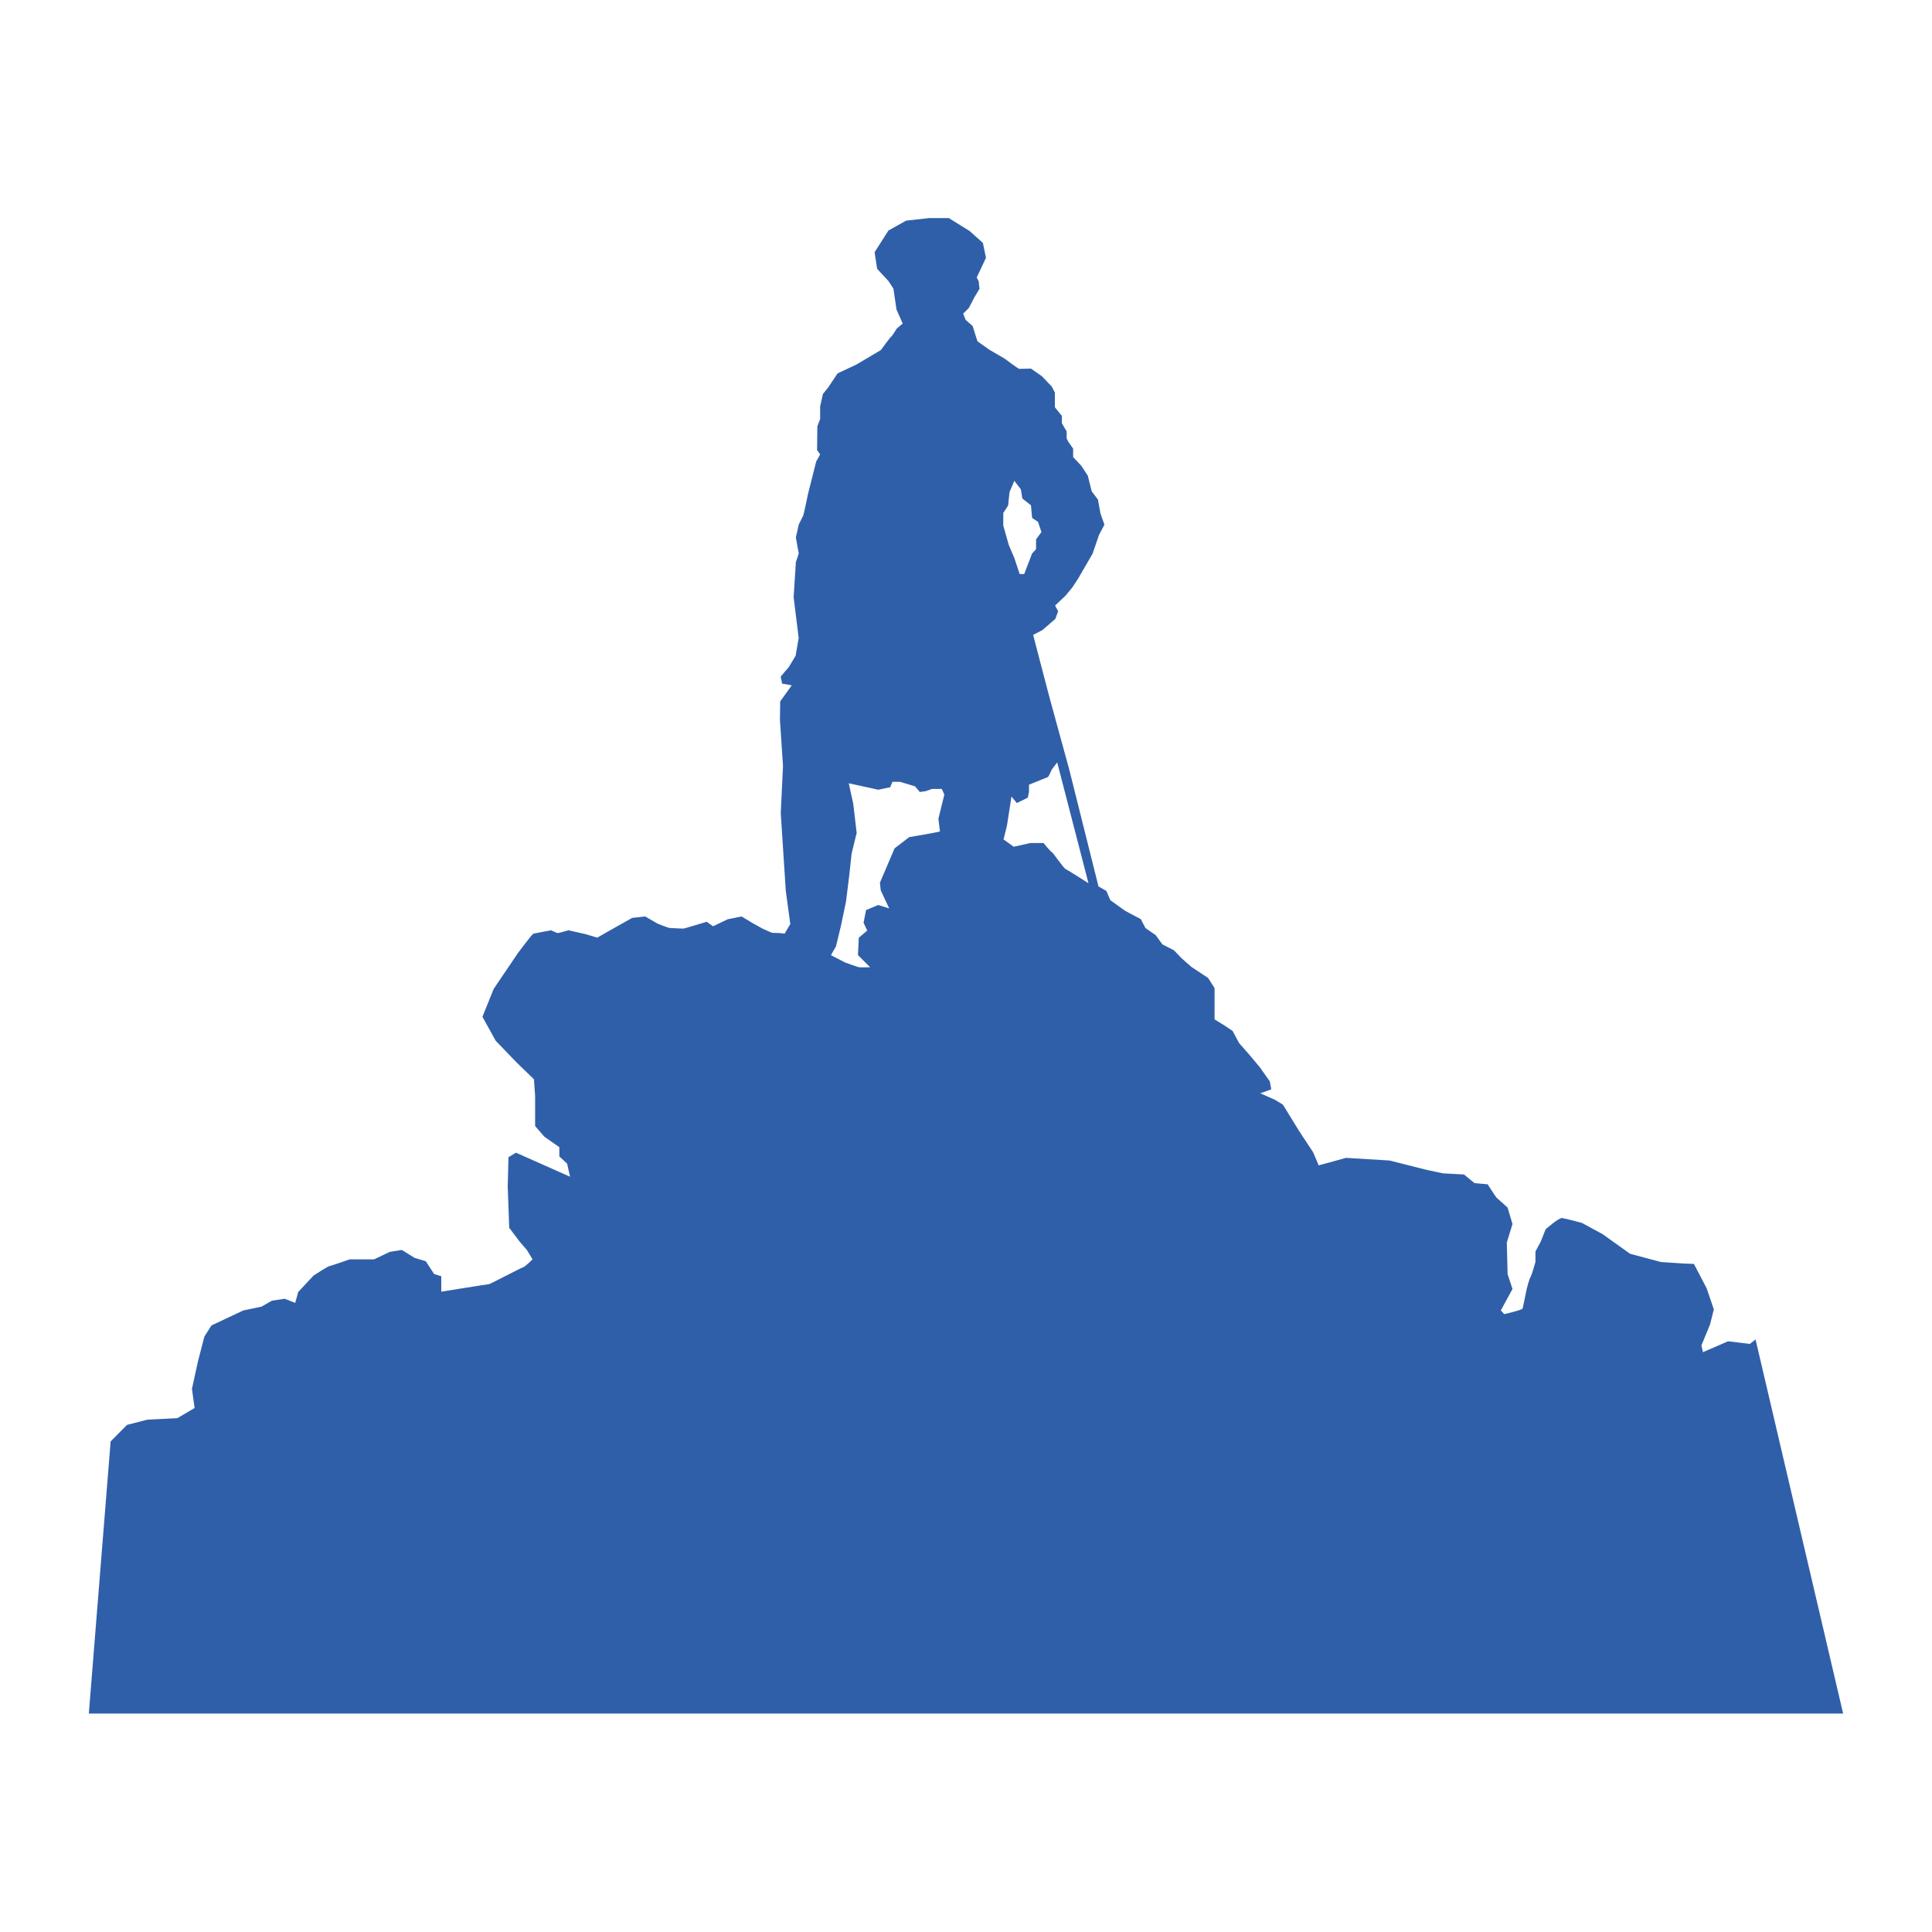 <?xml version="1.0" encoding="utf-8"?>
<!-- Generator: Adobe Illustrator 21.1.0, SVG Export Plug-In . SVG Version: 6.00 Build 0)  -->
<svg version="1.1" id="Layer_1" xmlns="http://www.w3.org/2000/svg" xmlns:xlink="http://www.w3.org/1999/xlink" x="0px" y="0px"
	 viewBox="0 0 2834.6 2834.6" style="enable-background:new 0 0 2834.6 2834.6;" xml:space="preserve">
<style type="text/css">
	.st0{fill:#305FA9;}
</style>
<path class="st0" d="M2575.7,1965.2l-8.3,6.6l-32-3.9l-36.9,16l-2.2-9.9l12.7-30.9l5.5-22l-10.5-30.9l-18.7-35.8l-15.4-0.6
	l-33.1-2.2l-45.2-12.1l-40.2-28.7l-30.3-16.5c0,0-24.2-6.6-29.2-7.2c-5-0.6-24.2,16.5-24.2,16.5l-7.2,18.2l-7.7,14.3v15.4
	c0,0-5.5,19.8-7.2,22c-1.7,2.2-5.5,17.1-5.5,17.1s-5.5,27-6.1,29.2c-0.6,2.2-27,8.3-27,8.3l-5-5.5l17.1-31.4l-7.2-22l-1.1-46.3
	l8.3-27l-7.2-24.2c0,0-14.3-12.7-16-14.3c-1.7-1.7-13.2-19.8-13.2-19.8l-19.3-1.7l-15.4-12.7l-30.9-1.7l-23.7-5l-54.6-13.8
	l-63.9-3.9l-40.1,11l-8.3-19.4l-20.7-31.4l-23.6-38.4l-11.6-7l-21.5-9.5l16.1-5.8l-2.1-11.6l-14.9-21.1l-14.9-17.8l-15.3-17.4
	l-9.5-17.8l-12.4-8.3l-14.1-8.7v-21.9v-24l-9.5-14.9l-24.4-16.1l-14.1-12.4l-11.6-12l-16.9-8.7l-9.9-13.6l-14.9-10.3l-7-13.2
	l-22.7-12l-21.9-15.7l-5.8-13.6l-11.6-6.6l-43-171.9l-28.9-105.4l-24-91.8l13.6-7l19-16.5l4.1-11.2l-4.5-8.3l15.3-14.5l9.9-12
	l8.7-13.2l21.1-36.4l9.5-27.7l7.9-14.9l-5.8-16.5l-3.7-20.3l-9.1-12l-5.8-23.1l-9.5-14.5l-12-12.8v-12.4l-7-9.9l-2.5-5v-10.3
	L1558,621v-10.7l-10.3-12.8v-5.4V576l-4.5-8.7l-14.5-15.3l-16.1-11.2c0,0-14.9,0.4-16.9,0.4s-21.5-14.9-21.5-14.9l-22.7-13.2
	l-17.4-12.4l-3.7-11.6l-3.3-10.7l-10.3-9.1l-3.7-9.1l8.3-8.3l8.7-16.5l7-11.6l-1.2-11.2l-2.9-5.4l13.6-28.9l-4.5-21.9l-19.4-17.4
	l-30.6-19H1363l-33.5,3.7l-26,14.5l-20.3,31.8l3.7,24.4l16.5,17.8l7.4,11.2l4.5,30.6l9.1,20.7c0,0-7,5.8-8.3,7
	c-1.2,1.2-7.4,12-8.7,12.4c-1.2,0.4-14.9,19.4-14.9,19.4l-35.5,21.1l-28.1,13.2l-14.1,21.1l-7.4,9.1l-4.1,18.2v18.6l-4.1,10.7
	l-0.4,34.7l4.5,6.6l-5.8,10.3l-12,47.5c0,0-6.2,30.2-7,31.8c-0.8,1.7-6.6,13.2-6.6,13.2l-4.2,19c0,0,3.7,21.5,4.1,22.7
	s-4.1,13.2-4.1,13.2l-3.3,51.7l7.4,59.9l-4.5,26l-9.9,16.5l-12,14.1l2.1,10.3l14.1,2.5l-16.9,23.6l-0.4,27.3l4.5,67.4l-3.3,69
	l7.4,114.5l6.6,48.4l-8.3,14.1l-7-0.8l-11.6-0.4l-13.2-5.8l-15.7-8.7l-15.7-9.5l-20.3,4.1l-21.5,10.3l-9.5-6.6c0,0-31,9.5-33.1,9.9
	s-19.4-0.8-21.1-0.8c-1.7,0-17.4-6.2-17.4-6.2l-18.6-10.7l-19,2.1l-26.5,14.9l-24.8,14.1l-16.5-5l-25.6-5.8c0,0-14.5,4.1-15.7,4.1
	c-1.2,0-9.9-4.1-9.9-4.1s-24.4,4.5-26,5c-1.7,0.4-22.7,28.5-22.7,28.5l-35.5,52.5l-16.5,40.9l19.4,35.1l30.6,31.8l25.6,24.8
	l1.7,24.8v43.8l13.6,15.7l21.9,15.3v13.6l11.4,10.5l4.4,19.3l-79.4-35.3l-11,6.6l-1.1,43l2.2,60.6l15.4,20.4l10.5,12.1l8.3,13.8
	c0,0-11,11-13.8,11.6c-2.8,0.6-48.5,24.8-50.1,24.8c-1.7,0-70,11-70,11v-22.6l-10.5-3.3l-5-7.7l-7.2-11l-16.5-5l-18.7-11.6
	l-17.6,2.8l-23.1,11h-35.8c0,0-28.1,9.9-29.8,9.9s-23.1,13.8-23.1,13.8l-22.6,24.2l-4.4,16l-15.4-6.1l-18.7,2.8l-15.4,8.8l-26.5,5.5
	l-46.8,22l-10.5,16.5l-9.4,36.4l-8.8,40.2l3.9,28.1l-25.3,14.9l-44.1,2.2l-29.8,7.7l-24,24.2l-32,399.3h2209.4h364.5L2575.7,1965.2z
	 M1379.1,1219.9l-11.6,2.5l-33.5,5.8l-21.5,16.5l-21.5,50.4l1.2,11.2l12.4,26.5l-16.1-5l-17.8,7.4l-3.7,18.6l5.4,11.6l-12.4,10.3
	l-1.2,25.6l17.8,17.8c0,0-14.5,0.4-16.5,0s-20.3-7-20.3-7l-20.7-10.7l7.4-12.8l7.4-30.6l7.4-35.5l4.5-36.4l3.7-33.9l7.4-30.2
	l-5-42.6l-6.6-30.2l43.4,9.5l17.4-3.7l3.3-7.9h11.2l21.9,6.6l7,8.3l8.7-1.2l9.1-3.3h14.5l3.7,8.3l-8.7,35.5L1379.1,1219.9z
	 M1472.1,752.4l7-10.7l2.1-19.8l7-16.5l9.5,12.4l2.3,13.6l12.6,9.9l1.7,18.6l8.7,5.8l5,14.9l-7.9,10.7v14.5l-5.8,6.2l-11.6,30.2
	h-6.6l-7.9-23.6l-8.1-19l-8.1-28.5V752.4z M1563.8,1275.3c-3.7-1.7-19-24.8-20.7-25.2c-1.7-0.4-12-13.2-12-13.2h-19.4l-24.4,5.4
	l-14.9-10.7l5-20.3l6.6-42.6l7.9,9.5l16.1-7.9l1.7-8.3v-10.7c0,0,26.5-10.7,27.7-11.2c1.2-0.4,5.8-11.2,5.8-11.2l7.9-10.3
	l45.9,177.3C1596.9,1295.9,1567.5,1276.9,1563.8,1275.3z"/>
</svg>
